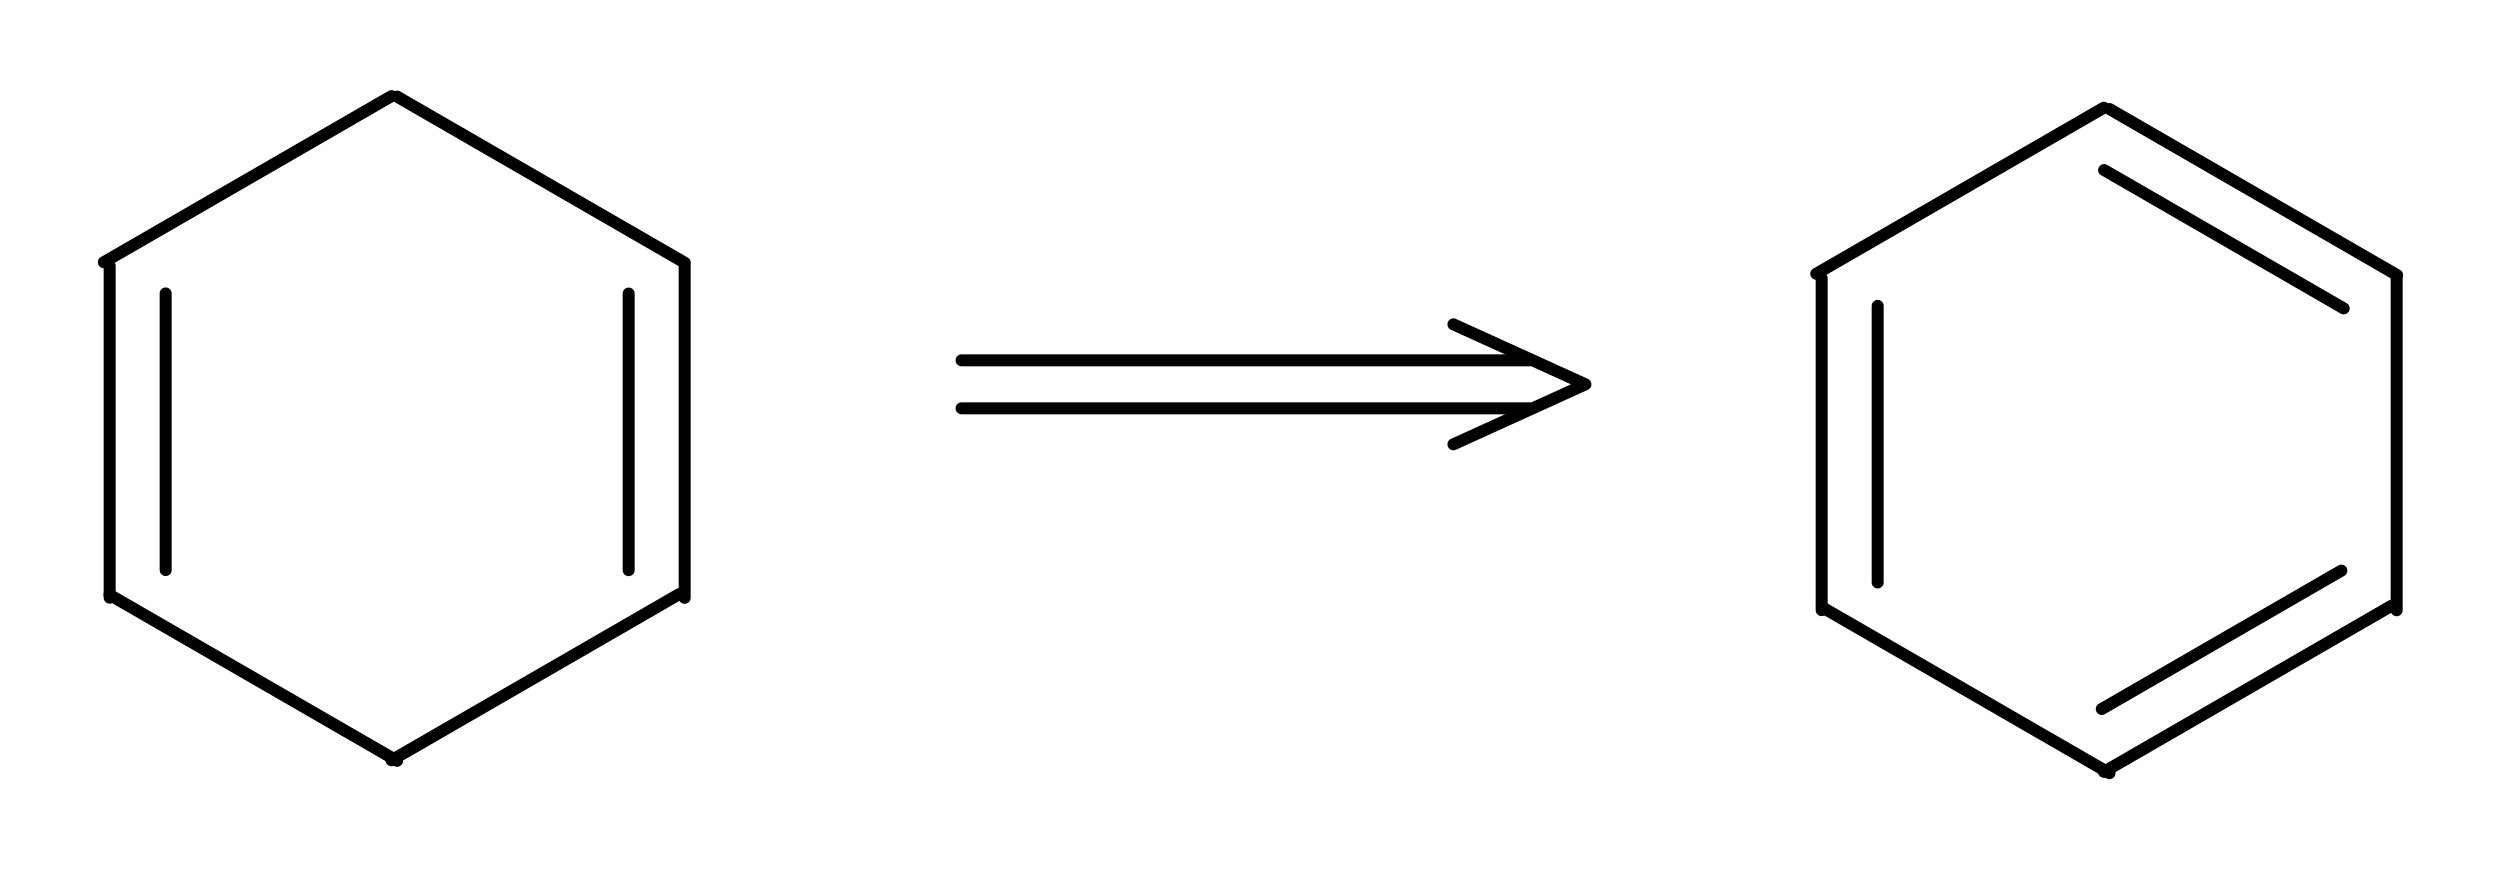 <?xml version="1.0" encoding="UTF-8" standalone="no"?>
<!DOCTYPE svg PUBLIC "-//W3C//DTD SVG 1.1//EN" "http://www.w3.org/Graphics/SVG/1.1/DTD/svg11.dtd">
<svg width="100%" height="100%" viewBox="0 0 200 70" version="1.1" xmlns="http://www.w3.org/2000/svg" xmlns:xlink="http://www.w3.org/1999/xlink" xml:space="preserve" xmlns:serif="http://www.serif.com/" style="fill-rule:evenodd;clip-rule:evenodd;stroke-linecap:round;stroke-linejoin:round;stroke-miterlimit:10;">
    <g transform="matrix(0,-1.333,-1.333,0,1067,155.44)">
        <path d="M80.73,759.36L100.65,759.36" style="fill:none;fill-rule:nonzero;stroke:black;stroke-width:0.72px;"/>
    </g>
    <g transform="matrix(0,-1.333,-1.333,0,1062.52,150.96)">
        <path d="M79.03,759.36L95.63,759.36" style="fill:none;fill-rule:nonzero;stroke:black;stroke-width:0.72px;"/>
    </g>
    <g transform="matrix(1.155,0.667,0.667,-1.155,-567.966,853.956)">
        <path d="M72.106,774.3L92.024,774.3" style="fill:none;fill-rule:nonzero;stroke:black;stroke-width:0.72px;"/>
    </g>
    <g transform="matrix(1.155,-0.667,-0.667,-1.155,444.568,968.72)">
        <path d="M72.106,744.42L92.024,744.42" style="fill:none;fill-rule:nonzero;stroke:black;stroke-width:0.72px;"/>
    </g>
    <g transform="matrix(1.155,-0.667,-0.667,-1.155,461.407,951.881)">
        <path d="M54.856,774.3L74.774,774.3" style="fill:none;fill-rule:nonzero;stroke:black;stroke-width:0.72px;"/>
    </g>
    <g transform="matrix(1.155,0.667,0.667,-1.155,-551.127,870.795)">
        <path d="M54.856,744.42L74.774,744.42" style="fill:none;fill-rule:nonzero;stroke:black;stroke-width:0.72px;"/>
    </g>
    <g transform="matrix(0,-1.333,-1.333,0,1021,109.44)">
        <path d="M46.23,759.36L66.15,759.36" style="fill:none;fill-rule:nonzero;stroke:black;stroke-width:0.72px;"/>
    </g>
    <g transform="matrix(0,-1.333,-1.333,0,1025.48,113.92)">
        <path d="M51.25,759.36L67.85,759.36" style="fill:none;fill-rule:nonzero;stroke:black;stroke-width:0.72px;"/>
    </g>
    <g transform="matrix(1.333,0,0,1.333,-66.4,-981.16)">
        <path d="M107.52,760.56L141.6,760.56" style="fill:none;fill-rule:nonzero;stroke:black;stroke-width:0.72px;"/>
    </g>
    <g transform="matrix(1.333,0,0,1.333,-66.4,-988.84)">
        <path d="M107.52,763.44L141.6,763.44" style="fill:none;fill-rule:nonzero;stroke:black;stroke-width:0.72px;"/>
    </g>
    <g transform="matrix(1.333,0,0,1.333,-66.4,-985)">
        <path d="M137.04,758.4L144.96,762L137.04,765.6" style="fill:none;fill-rule:nonzero;stroke:black;stroke-width:0.72px;"/>
    </g>
    <g transform="matrix(0,-1.333,-1.333,0,1203,293.36)">
        <path d="M183.45,758.64L203.37,758.64" style="fill:none;fill-rule:nonzero;stroke:black;stroke-width:0.72px;"/>
    </g>
    <g transform="matrix(1.155,0.667,0.667,-1.155,-549.135,785.601)">
        <path d="M174.826,773.58L194.744,773.58" style="fill:none;fill-rule:nonzero;stroke:black;stroke-width:0.72px;"/>
    </g>
    <g transform="matrix(1.155,0.667,0.667,-1.155,-547.611,787.131)">
        <path d="M174.808,770.67L191.402,770.67" style="fill:none;fill-rule:nonzero;stroke:black;stroke-width:0.72px;"/>
    </g>
    <g transform="matrix(1.155,-0.667,-0.667,-1.155,462.439,1037.33)">
        <path d="M174.826,743.7L194.744,743.7" style="fill:none;fill-rule:nonzero;stroke:black;stroke-width:0.72px;"/>
    </g>
    <g transform="matrix(1.155,-0.667,-0.667,-1.155,464.227,1035.65)">
        <path d="M174.808,746.61L191.402,746.61" style="fill:none;fill-rule:nonzero;stroke:black;stroke-width:0.72px;"/>
    </g>
    <g transform="matrix(1.155,-0.667,-0.667,-1.155,479.278,1020.49)">
        <path d="M157.576,773.58L177.494,773.58" style="fill:none;fill-rule:nonzero;stroke:black;stroke-width:0.72px;"/>
    </g>
    <g transform="matrix(1.155,0.667,0.667,-1.155,-532.296,802.44)">
        <path d="M157.576,743.7L177.494,743.7" style="fill:none;fill-rule:nonzero;stroke:black;stroke-width:0.72px;"/>
    </g>
    <g transform="matrix(0,-1.333,-1.333,0,1157,247.36)">
        <path d="M148.95,758.64L168.87,758.64" style="fill:none;fill-rule:nonzero;stroke:black;stroke-width:0.72px;"/>
    </g>
    <g transform="matrix(0,-1.333,-1.333,0,1161.48,251.84)">
        <path d="M153.97,758.64L170.57,758.64" style="fill:none;fill-rule:nonzero;stroke:black;stroke-width:0.72px;"/>
    </g>
</svg>
